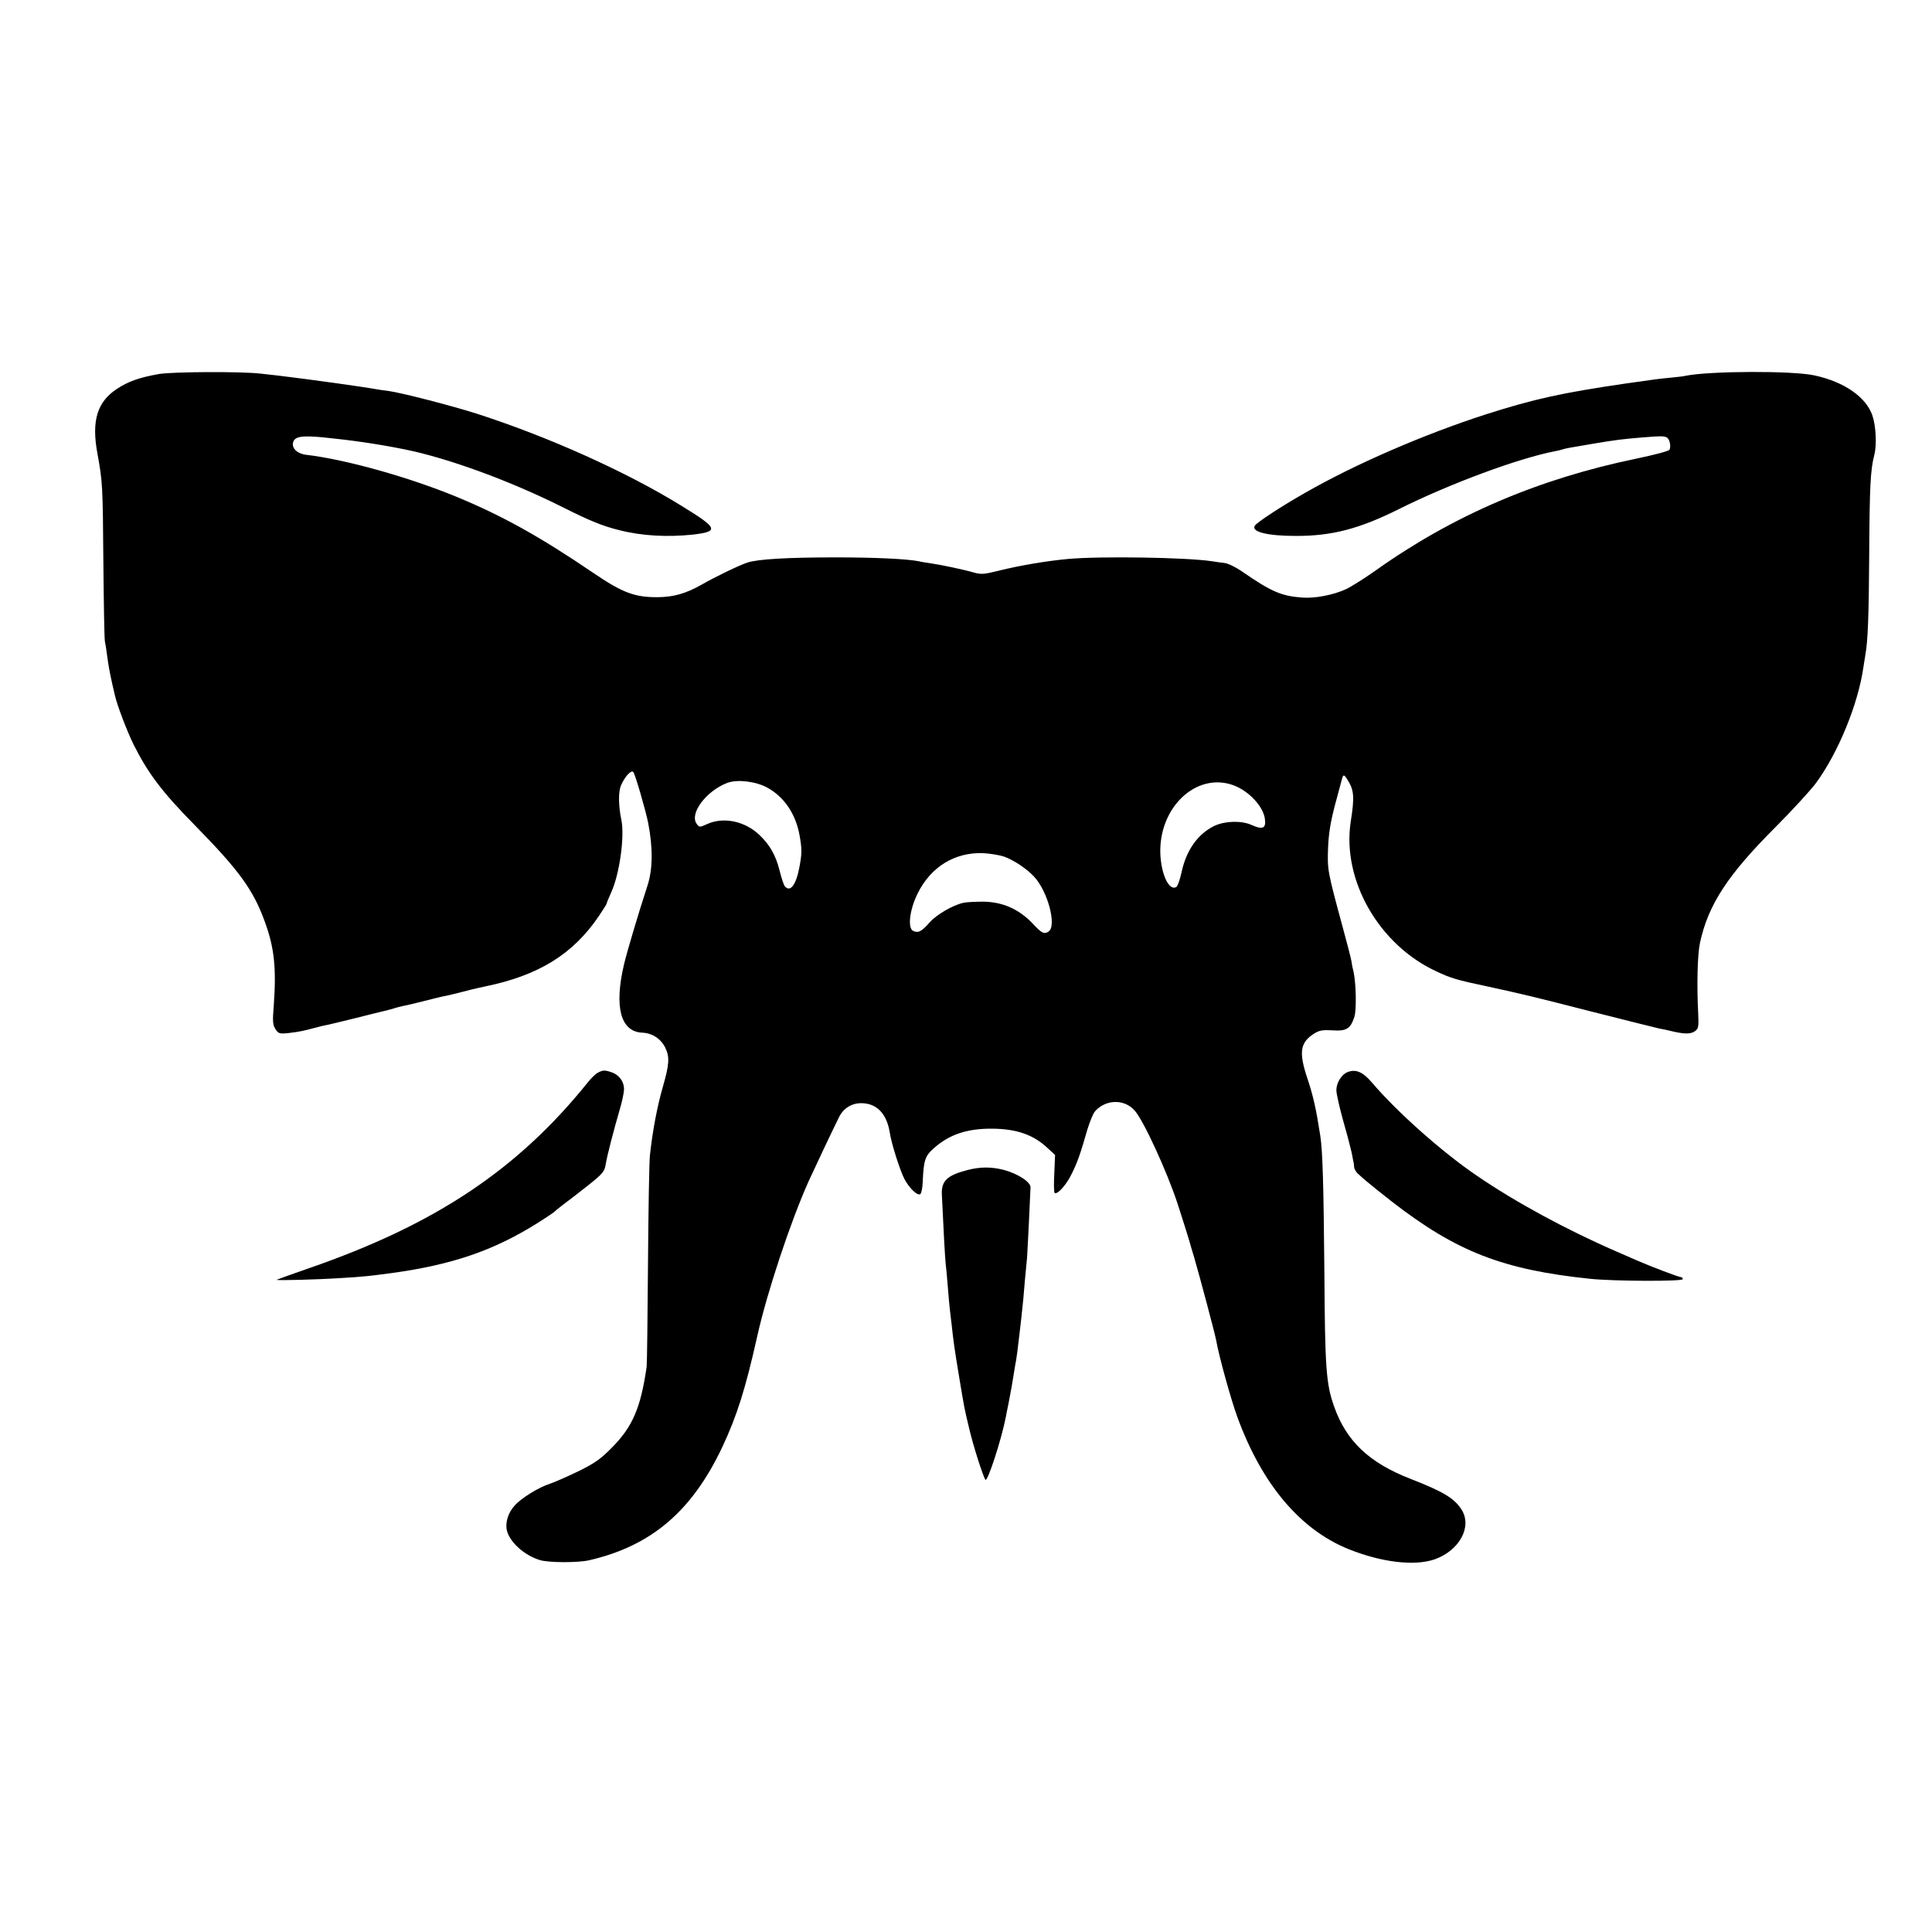 <?xml version="1.0" standalone="no"?>
<!DOCTYPE svg PUBLIC "-//W3C//DTD SVG 20010904//EN"
 "http://www.w3.org/TR/2001/REC-SVG-20010904/DTD/svg10.dtd">
<svg version="1.0" xmlns="http://www.w3.org/2000/svg"
 width="1000pt" height="1000pt" viewBox="0 0 1000 1000"
 preserveAspectRatio="xMidYMid meet">
<g transform="translate(0,1000) scale(0.1,-0.1)"
fill="#000000" stroke="none">
<path d="M822 8064 c-101 -18 -158 -38 -217 -77 -102 -67 -132 -165 -101 -333
27 -148 28 -166 31 -564 2 -212 5 -396 8 -410 3 -14 8 -45 11 -70 7 -54 14
-91 27 -150 6 -25 12 -52 14 -60 11 -50 63 -186 97 -255 76 -150 146 -243 315
-415 230 -234 304 -336 363 -499 50 -135 61 -242 47 -435 -7 -83 -5 -102 9
-123 15 -23 21 -25 68 -20 57 7 72 10 136 27 25 7 55 14 68 16 12 3 78 18 145
35 67 17 131 33 141 35 10 2 33 8 50 13 17 6 42 12 56 15 14 2 63 14 110 26
47 12 96 24 110 26 14 3 48 11 75 18 28 8 86 22 130 31 274 57 450 166 583
361 23 34 42 64 42 67 0 4 11 30 24 59 43 95 70 289 52 375 -15 71 -16 144 -2
177 19 45 53 83 64 70 9 -9 65 -202 77 -264 25 -128 24 -240 -4 -325 -43 -131
-104 -335 -121 -406 -52 -221 -18 -348 93 -354 54 -2 98 -32 121 -79 23 -48
20 -86 -13 -201 -29 -100 -54 -232 -67 -355 -4 -36 -8 -290 -10 -565 -2 -275
-5 -513 -7 -530 -31 -213 -73 -311 -182 -420 -57 -58 -89 -80 -175 -122 -58
-28 -123 -56 -144 -63 -59 -19 -150 -75 -184 -115 -33 -36 -48 -89 -38 -128
15 -60 92 -129 171 -152 45 -14 197 -14 254 -1 322 74 533 254 690 587 76 162
120 302 181 575 50 224 171 589 265 799 21 46 131 280 158 333 22 45 65 72
114 72 80 0 132 -53 148 -150 9 -59 52 -195 76 -242 25 -48 70 -91 83 -78 6 6
11 34 12 63 5 114 12 134 60 176 80 70 171 100 300 99 127 -1 215 -32 288
-102 l37 -34 -4 -96 c-3 -53 -2 -98 2 -101 15 -9 62 44 89 101 29 59 43 98 81
230 12 39 29 80 38 91 55 63 151 66 205 6 46 -50 168 -316 223 -483 31 -96 58
-182 60 -190 2 -8 13 -46 25 -85 31 -106 108 -396 115 -433 13 -77 76 -305
109 -395 127 -349 326 -585 578 -686 170 -68 340 -88 444 -52 129 46 196 170
138 259 -38 58 -95 92 -262 157 -216 84 -334 196 -397 376 -41 115 -47 199
-50 689 -4 453 -9 632 -21 710 -22 142 -37 208 -66 295 -47 140 -39 189 35
236 26 16 44 19 94 16 72 -5 93 8 113 69 12 36 9 174 -4 234 -4 14 -9 39 -11
55 -3 17 -23 95 -45 175 -79 292 -80 297 -76 410 3 76 13 136 35 220 17 63 33
123 36 134 7 28 11 29 27 4 37 -57 40 -90 19 -223 -45 -302 147 -636 444 -773
74 -35 108 -45 260 -77 202 -44 230 -51 555 -134 173 -44 326 -82 340 -85 14
-2 45 -9 70 -15 61 -14 93 -14 115 3 16 12 18 24 15 87 -8 154 -4 306 9 369
43 198 143 351 392 600 85 85 178 187 207 225 116 157 220 411 247 602 3 21 8
49 10 63 13 71 18 197 20 520 2 348 6 436 26 514 14 51 9 148 -9 204 -32 96
-146 176 -301 209 -113 25 -542 23 -666 -2 -11 -3 -47 -7 -79 -10 -64 -6 -69
-7 -231 -30 -329 -48 -475 -80 -725 -160 -322 -104 -677 -258 -935 -406 -123
-70 -250 -153 -260 -170 -20 -32 65 -53 215 -53 185 0 326 37 529 138 259 130
622 265 812 301 11 2 28 6 37 9 19 6 38 9 162 30 107 18 152 24 253 32 98 8
117 8 129 -4 12 -12 17 -47 9 -60 -4 -7 -81 -27 -172 -46 -507 -105 -947 -293
-1349 -579 -58 -41 -128 -85 -154 -97 -66 -30 -160 -48 -226 -43 -109 8 -161
31 -314 137 -31 21 -70 40 -88 42 -18 2 -47 6 -65 9 -130 20 -576 27 -743 12
-111 -10 -253 -34 -361 -61 -76 -19 -91 -20 -130 -9 -51 15 -170 40 -226 48
-21 3 -47 7 -58 10 -59 12 -226 20 -430 20 -247 0 -404 -9 -457 -27 -40 -13
-163 -72 -238 -115 -80 -45 -142 -63 -224 -64 -120 -1 -183 22 -337 127 -277
188 -470 295 -707 393 -248 102 -573 193 -777 217 -46 5 -76 34 -68 64 8 31
45 37 158 26 141 -14 275 -33 415 -61 226 -45 546 -162 820 -299 143 -72 210
-99 295 -120 117 -30 251 -37 382 -23 136 16 129 33 -55 146 -283 176 -692
360 -1065 480 -132 42 -389 108 -454 117 -21 2 -49 7 -63 9 -77 14 -345 51
-510 71 -30 3 -71 8 -90 10 -97 12 -460 10 -528 -2z m3148 -2140 c89 -48 149
-137 169 -250 12 -69 12 -91 -1 -161 -17 -93 -48 -134 -76 -100 -5 6 -18 44
-27 82 -20 78 -50 132 -104 183 -75 72 -186 95 -270 57 -40 -18 -42 -18 -55 1
-39 53 50 171 159 212 51 19 146 8 205 -24z m2413 12 c80 -29 155 -109 164
-174 7 -50 -11 -58 -69 -32 -53 24 -138 21 -193 -5 -86 -42 -146 -127 -170
-243 -8 -36 -20 -69 -26 -73 -37 -22 -77 60 -83 167 -11 242 184 429 377 360z
m-1185 -370 c49 -18 116 -62 154 -103 72 -77 119 -257 75 -285 -23 -15 -36 -8
-83 43 -70 73 -153 110 -252 112 -42 0 -90 -2 -106 -6 -54 -12 -137 -60 -174
-101 -42 -48 -60 -57 -86 -44 -29 15 -18 109 23 192 68 139 193 216 341 210
36 -2 84 -10 108 -18z"/>
<path d="M3095 4448 c-11 -5 -35 -28 -53 -51 -364 -452 -789 -735 -1442 -961
-90 -31 -166 -59 -168 -60 -4 -5 215 1 335 9 108 6 151 11 263 26 311 43 524
116 748 256 48 30 89 58 92 61 3 4 23 20 45 37 22 16 79 60 127 98 78 62 87
73 93 110 7 44 40 172 75 292 11 38 20 82 20 98 0 38 -25 73 -62 86 -37 13
-47 13 -73 -1z"/>
<path d="M6973 4450 c-30 -13 -56 -55 -56 -93 0 -18 16 -88 35 -157 20 -69 39
-143 44 -165 4 -22 8 -43 9 -47 2 -5 3 -17 4 -28 0 -11 11 -29 24 -39 12 -11
33 -30 47 -41 14 -12 70 -57 125 -100 333 -258 573 -352 1025 -399 122 -13
480 -14 480 -2 0 6 -5 11 -11 11 -11 0 -160 57 -224 85 -16 7 -66 29 -110 48
-256 111 -523 256 -720 391 -180 122 -415 331 -545 484 -47 55 -84 70 -127 52z"/>
<path d="M5008 3944 c-105 -27 -136 -56 -133 -126 7 -157 17 -341 20 -361 2
-12 6 -60 10 -107 4 -47 8 -98 10 -115 2 -16 6 -55 10 -85 10 -93 15 -130 40
-280 27 -162 25 -154 53 -270 20 -85 67 -232 82 -259 10 -18 83 206 106 324 2
11 8 43 14 70 15 78 20 108 25 140 3 17 7 41 9 55 3 14 8 44 11 68 12 102 15
120 21 177 10 90 12 113 19 200 4 44 9 96 11 115 1 19 6 105 10 190 4 85 7
163 8 174 1 28 -67 72 -140 91 -64 16 -120 16 -186 -1z"/>
</g>
</svg>

